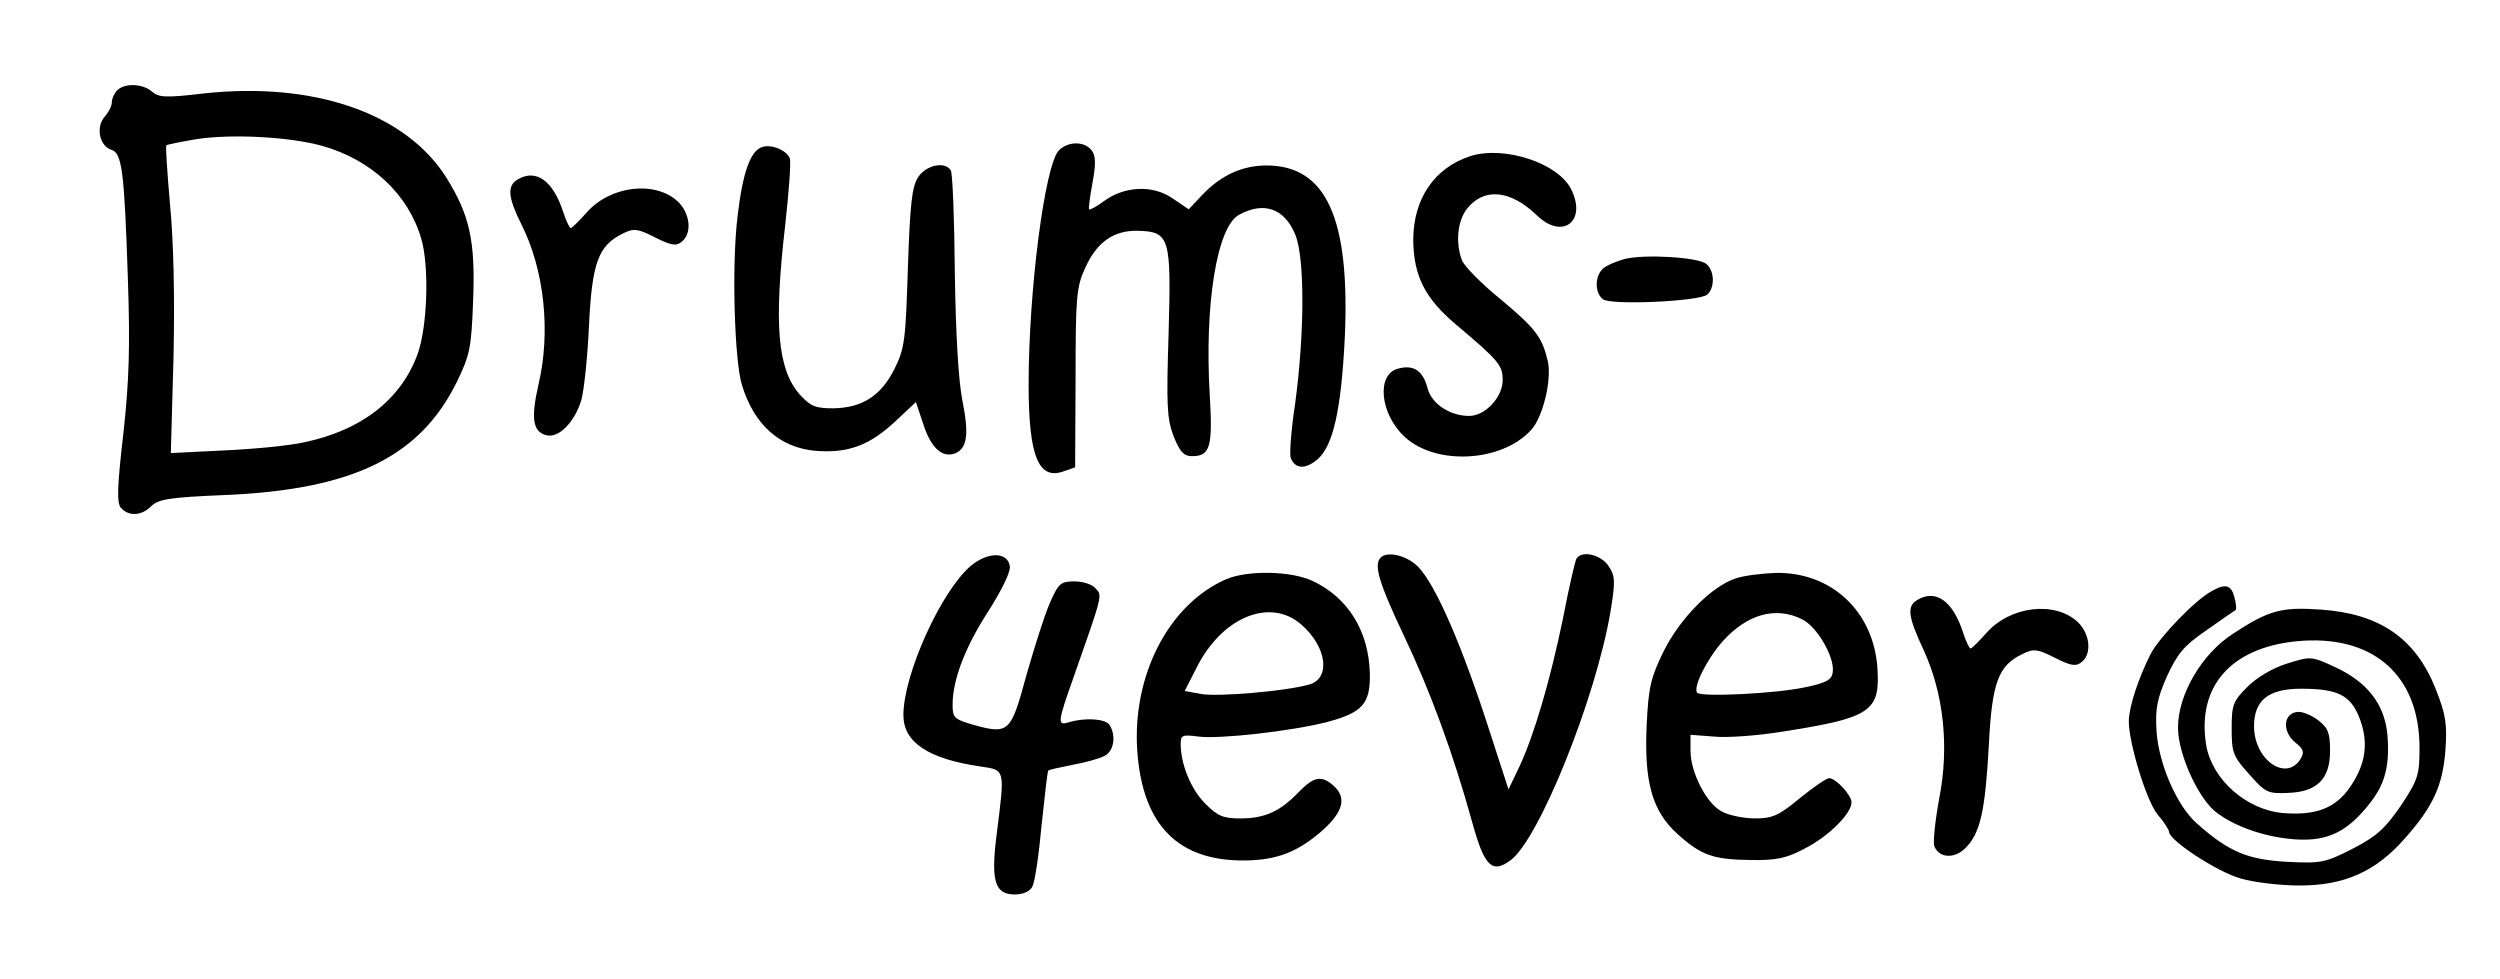 <?xml version="1.0" standalone="no"?>
<!DOCTYPE svg PUBLIC "-//W3C//DTD SVG 20010904//EN"
 "http://www.w3.org/TR/2001/REC-SVG-20010904/DTD/svg10.dtd">
<svg version="1.0" xmlns="http://www.w3.org/2000/svg"
 width="559pt" height="219pt" viewBox="0 0 559 219"
 preserveAspectRatio="xMidYMid meet">

<g transform="translate(0,219) scale(0.1,-0.1)"
fill="#000000" stroke="none">
<path d="M262 1988 c-7 -7 -12 -19 -12 -27 0 -8 -7 -22 -16 -32 -20 -23 -12
-65 15 -74 24 -7 29 -48 37 -290 5 -148 3 -224 -10 -343 -14 -120 -15 -156 -6
-167 17 -20 46 -19 68 3 16 16 42 20 163 25 288 12 438 85 521 254 29 60 32
75 36 183 5 133 -8 189 -60 273 -91 144 -296 215 -543 188 -84 -10 -100 -9
-115 4 -20 18 -61 20 -78 3z m458 -124 c110 -31 193 -108 222 -208 18 -61 14
-195 -8 -257 -37 -102 -125 -171 -254 -198 -30 -7 -110 -15 -176 -18 l-122 -6
6 215 c3 138 0 262 -8 343 -6 69 -10 128 -8 130 2 2 33 8 68 14 80 12 207 5
280 -15z"/>
<path d="M1707 1862 c-28 -6 -46 -54 -58 -157 -13 -108 -7 -321 10 -376 27
-89 85 -140 164 -147 73 -6 121 12 178 65 l47 44 17 -51 c17 -52 42 -74 70
-64 28 11 32 43 17 118 -9 45 -15 149 -17 287 -1 119 -5 221 -9 228 -13 21
-55 12 -73 -15 -14 -22 -18 -59 -23 -203 -5 -161 -7 -180 -30 -226 -30 -60
-72 -87 -137 -88 -39 0 -50 4 -74 30 -51 57 -59 158 -33 382 8 73 13 139 10
147 -7 17 -37 31 -59 26z"/>
<path d="M2367 1853 c-31 -35 -67 -312 -67 -523 0 -160 22 -214 78 -194 l26 9
1 200 c0 183 2 204 22 247 26 57 63 83 117 82 72 -2 75 -15 69 -229 -5 -160
-4 -190 11 -230 14 -35 23 -45 41 -45 41 0 47 20 40 137 -12 202 16 377 66
403 55 30 101 14 125 -44 22 -52 21 -223 0 -378 -9 -59 -13 -114 -10 -122 10
-25 33 -26 60 -3 35 30 53 111 61 272 12 266 -41 385 -175 385 -53 0 -100 -21
-141 -63 l-33 -35 -37 25 c-44 30 -107 27 -153 -7 -16 -12 -31 -20 -33 -18 -1
1 2 29 8 60 8 44 7 61 -3 73 -17 20 -53 19 -73 -2z"/>
<path d="M3288 1841 c-81 -26 -128 -96 -128 -188 1 -80 26 -130 96 -189 96
-81 104 -91 104 -124 0 -38 -39 -80 -75 -80 -43 0 -84 27 -93 62 -10 39 -31
53 -65 44 -50 -12 -42 -101 14 -153 71 -65 218 -56 283 16 26 29 46 111 37
153 -13 55 -27 73 -107 140 -42 34 -80 73 -85 86 -15 39 -10 88 11 115 38 48
97 43 157 -15 56 -54 111 -14 77 57 -28 60 -150 100 -226 76z"/>
<path d="M1158 1789 c-25 -14 -22 -41 8 -101 51 -101 66 -240 38 -358 -17 -75
-13 -105 17 -113 28 -8 64 29 79 79 6 22 14 97 17 167 7 141 21 178 76 205 24
12 33 11 72 -9 36 -18 47 -20 60 -9 23 19 18 63 -9 89 -51 48 -152 36 -205
-25 -17 -19 -32 -34 -35 -34 -2 0 -10 15 -16 34 -23 72 -61 99 -102 75z"/>
<path d="M3633 1611 c-18 -5 -40 -14 -48 -21 -19 -16 -20 -54 -1 -69 17 -14
214 -5 233 10 18 15 17 54 -2 69 -18 15 -137 22 -182 11z"/>
<path d="M2171 925 c-67 -57 -151 -243 -151 -334 0 -61 56 -98 173 -115 55 -8
54 -5 36 -148 -14 -108 -5 -138 40 -138 19 0 34 7 39 17 6 10 15 72 21 138 7
65 13 120 15 122 1 2 26 7 55 13 28 5 60 14 71 20 21 11 26 45 11 69 -9 14
-55 17 -91 6 -26 -8 -26 -2 11 102 65 185 64 181 49 197 -7 9 -28 16 -47 16
-31 0 -36 -4 -55 -47 -12 -27 -35 -100 -53 -163 -35 -129 -39 -133 -121 -110
-40 12 -44 15 -44 44 0 57 29 131 81 211 29 46 49 86 47 99 -5 32 -48 33 -87
1z"/>
<path d="M3087 943 c-16 -16 -3 -58 52 -174 60 -126 111 -266 153 -418 27 -98
44 -115 85 -85 64 46 191 362 224 556 11 68 11 79 -4 102 -17 26 -60 36 -72
17 -3 -5 -17 -65 -30 -133 -29 -140 -64 -260 -98 -333 l-24 -50 -52 160 c-62
188 -120 315 -157 344 -26 21 -64 28 -77 14z"/>
<path d="M2742 895 c-129 -56 -211 -216 -199 -385 12 -166 92 -246 242 -244
72 1 119 20 174 69 45 41 52 72 23 98 -27 24 -44 21 -78 -14 -41 -43 -76 -59
-130 -59 -39 0 -51 5 -79 33 -32 32 -55 88 -55 134 0 19 4 21 40 16 46 -6 208
12 289 33 78 21 95 41 94 107 -2 96 -49 171 -128 208 -49 23 -146 24 -193 4z
m166 -100 c59 -50 69 -123 18 -136 -55 -15 -201 -27 -239 -21 l-38 7 26 51
c56 113 163 158 233 99z"/>
<path d="M3882 897 c-54 -17 -125 -89 -162 -163 -29 -59 -34 -81 -38 -164 -6
-128 12 -193 68 -244 54 -49 81 -58 165 -59 57 -1 80 4 121 26 53 27 104 78
104 103 0 16 -35 54 -50 54 -6 0 -35 -20 -66 -45 -47 -39 -61 -45 -100 -45
-25 0 -58 7 -73 15 -35 17 -71 88 -71 136 l0 36 53 -4 c28 -3 97 2 152 11 198
31 219 45 213 141 -8 127 -102 216 -227 214 -31 -1 -71 -6 -89 -12z m148 -92
c34 -17 73 -86 68 -118 -2 -17 -14 -24 -63 -34 -66 -14 -230 -22 -240 -12 -10
11 20 73 56 114 55 62 120 80 179 50z"/>
<path d="M4945 868 c-36 -19 -116 -102 -136 -140 -27 -53 -49 -119 -49 -151 0
-49 40 -180 65 -209 14 -16 25 -34 25 -38 0 -19 107 -89 159 -104 30 -9 90
-16 133 -16 100 0 170 31 235 105 64 72 85 119 91 198 4 58 1 79 -22 137 -45
113 -125 168 -257 177 -88 6 -115 -1 -196 -54 -70 -45 -123 -136 -123 -210 0
-60 47 -163 89 -192 44 -32 111 -54 176 -58 70 -4 114 17 164 81 35 44 45 86
39 156 -7 66 -45 115 -116 148 -54 25 -55 25 -109 8 -32 -10 -67 -31 -88 -52
-32 -32 -35 -40 -35 -93 0 -54 3 -62 39 -102 36 -41 42 -44 86 -42 66 2 95 31
95 94 0 40 -4 51 -27 69 -15 11 -36 20 -47 18 -31 -4 -33 -44 -4 -68 19 -15
21 -22 12 -37 -32 -52 -104 -2 -104 73 0 58 32 84 105 84 82 0 111 -14 131
-66 21 -55 14 -103 -22 -155 -32 -46 -76 -63 -149 -57 -82 7 -159 75 -172 152
-21 130 54 217 201 232 170 17 276 -74 276 -238 0 -61 -3 -71 -42 -130 -36
-52 -54 -68 -108 -96 -61 -31 -70 -33 -147 -29 -87 5 -129 22 -200 85 -45 39
-86 133 -91 207 -3 50 1 72 23 122 24 52 38 69 89 104 34 24 63 44 65 45 2 2
1 15 -3 29 -7 27 -20 31 -51 13z"/>
<path d="M4288 849 c-25 -14 -22 -37 13 -112 45 -98 58 -216 35 -333 -9 -49
-14 -97 -11 -106 11 -27 45 -29 70 -4 33 33 44 83 52 229 7 141 21 179 76 205
24 12 33 11 72 -9 36 -18 47 -20 60 -9 23 19 18 63 -9 89 -51 48 -152 36 -205
-25 -17 -19 -32 -34 -35 -34 -2 0 -10 15 -16 34 -23 72 -61 99 -102 75z"/>
</g>
</svg>
